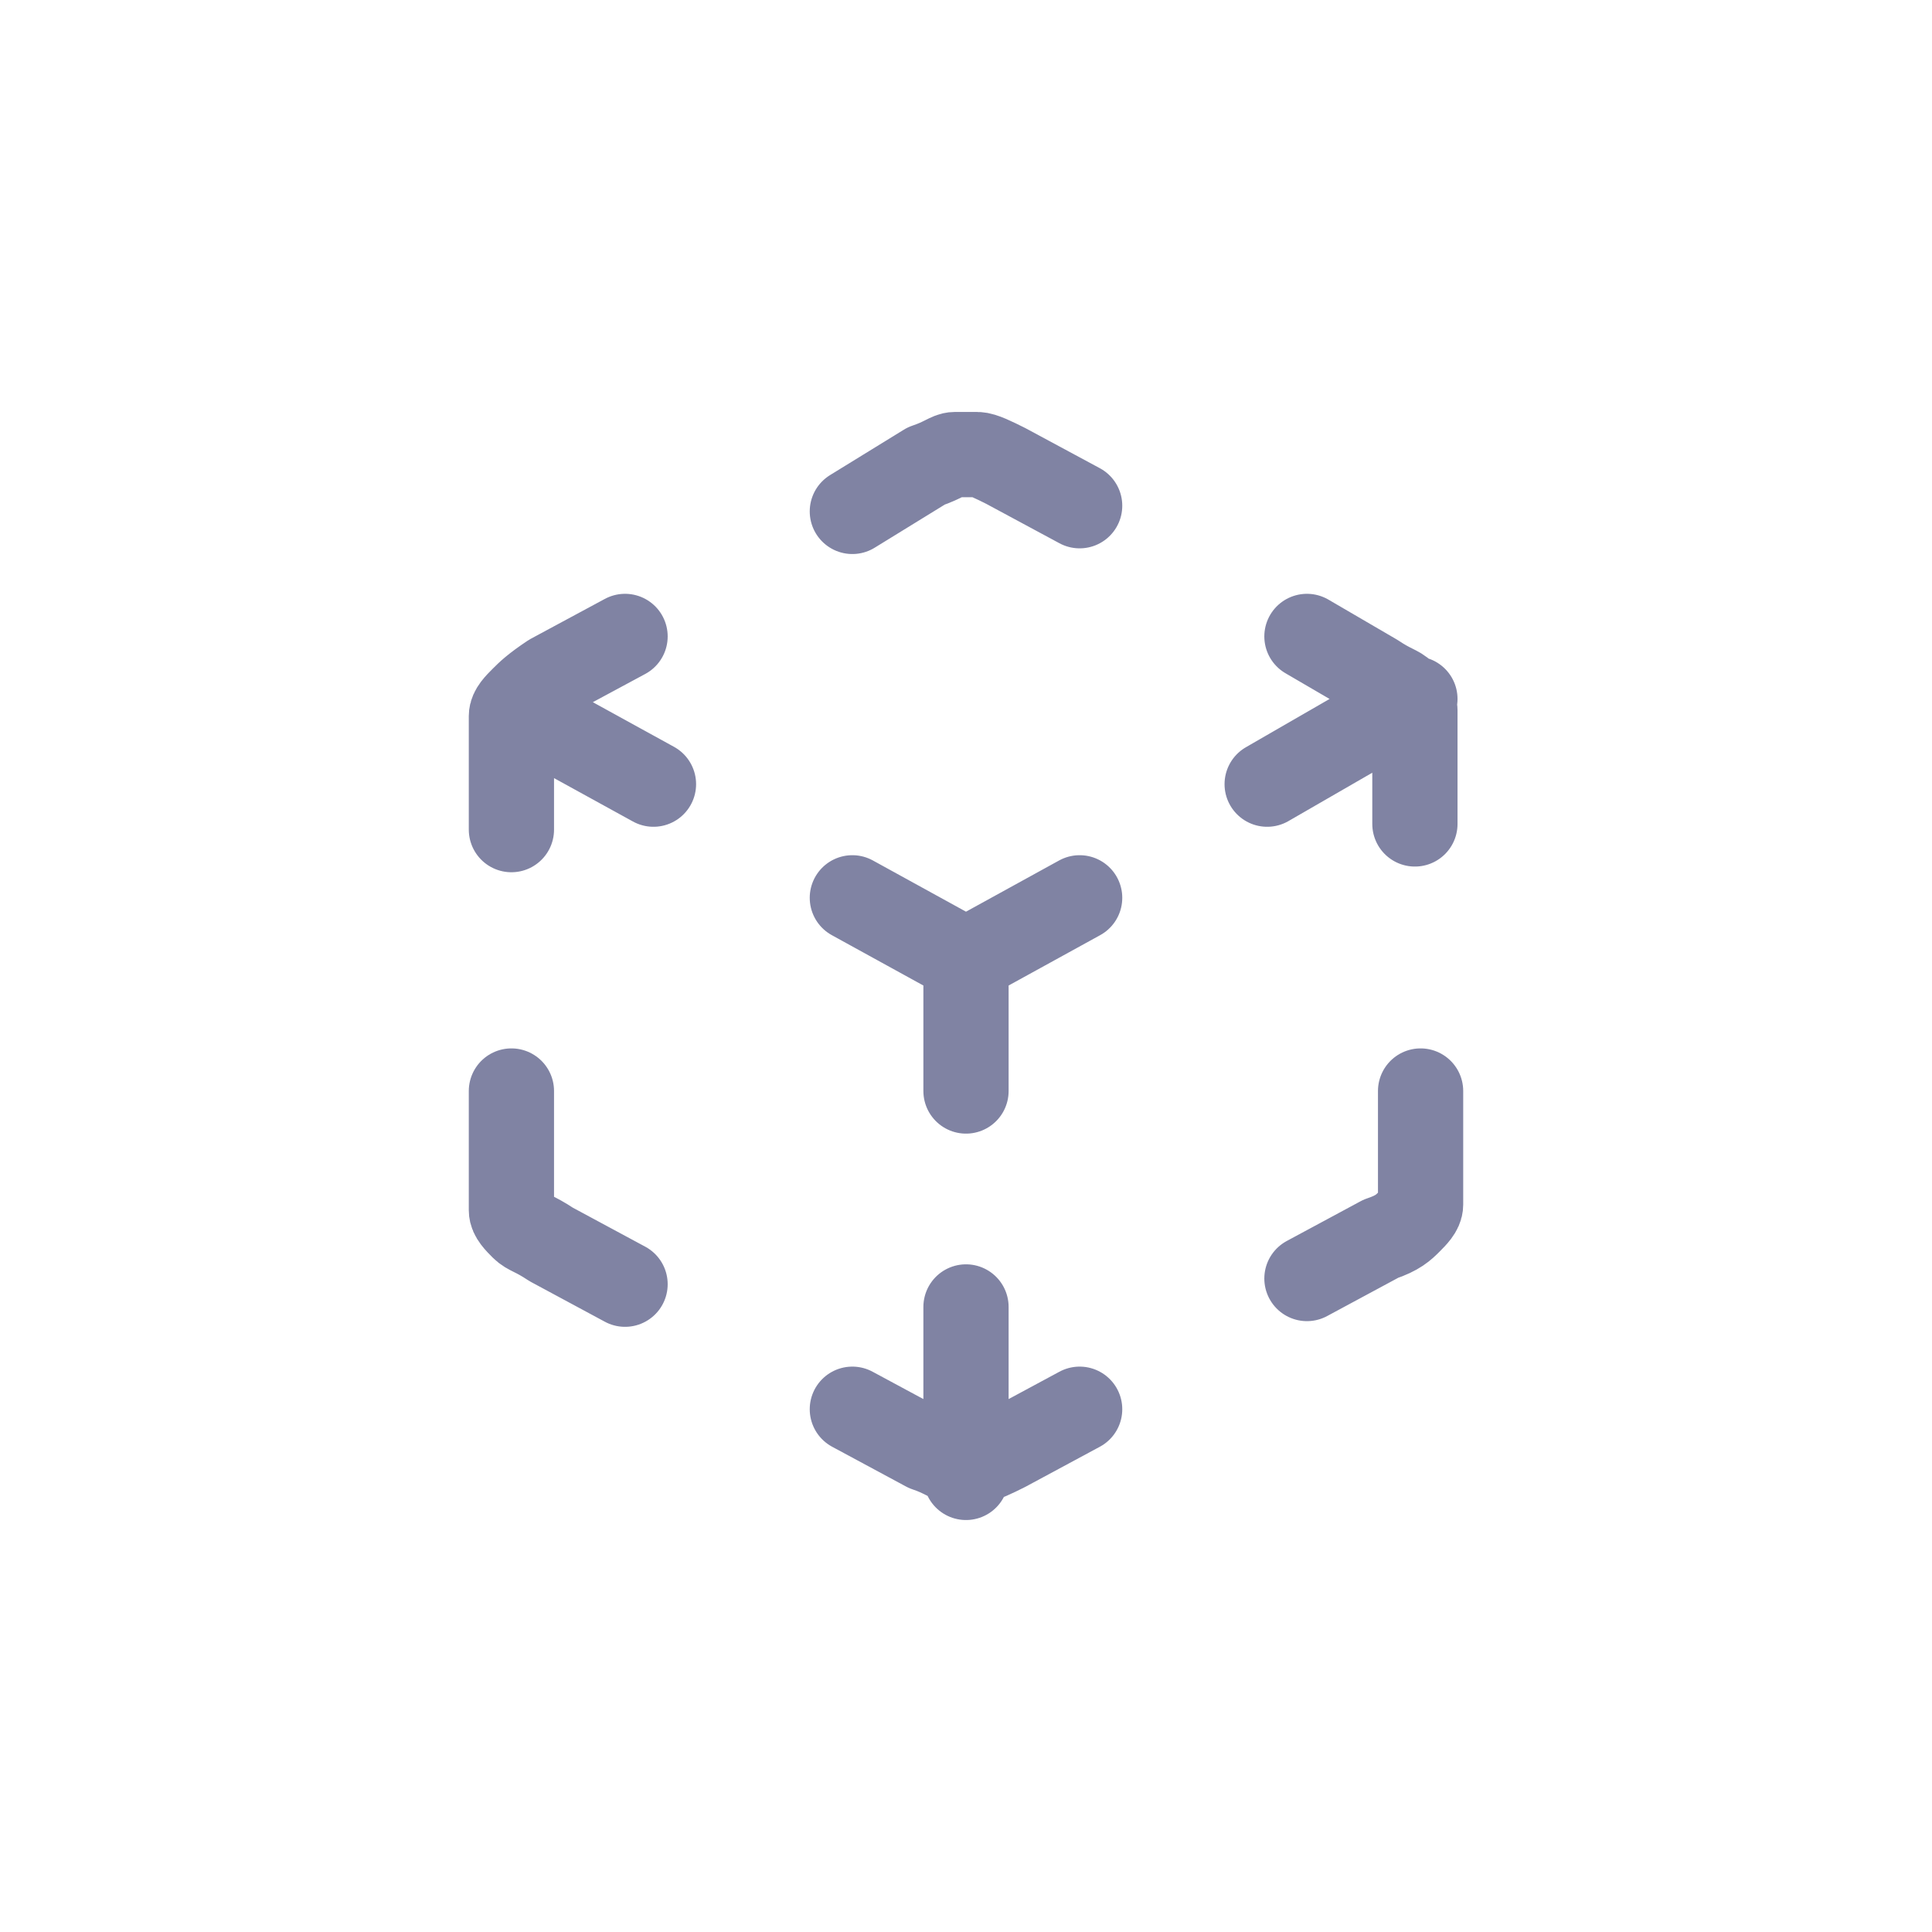<svg viewBox="0 0 34 34" fill="none" xmlns="http://www.w3.org/2000/svg">
<path d="M15 24.8L16.3 25.5C16.6 25.6 16.7 25.7 16.8 25.7C16.9 25.7 17 25.7 17.2 25.7C17.3 25.7 17.5 25.6 17.7 25.5L19 24.8M11 22.6L9.7 21.9C9.4 21.7 9.3 21.7 9.2 21.6C9.1 21.5 9 21.4 9 21.3C9 21.2 9 21 9 20.7V19.2M9 14.6V13.2C9 12.9 9 12.7 9 12.6C9 12.5 9.1 12.4 9.2 12.3C9.3 12.2 9.4 12.1 9.7 11.9L11 11.2M15 9L16.3 8.2C16.6 8.1 16.7 8 16.8 8C16.9 8 17 8 17.2 8C17.3 8 17.5 8.1 17.7 8.2L19 8.9M23 11.2L24.2 11.9C24.5 12.1 24.6 12.1 24.7 12.2C24.8 12.3 24.9 12.4 24.9 12.5C24.9 12.6 24.9 12.8 24.9 13.1V14.5M25 19.2V20.6C25 20.9 25 21.1 25 21.2C25 21.3 24.9 21.4 24.8 21.5C24.7 21.6 24.6 21.7 24.3 21.8L23 22.5M15 15.8L17 16.9M17 16.9L19 15.8M17 16.9V19.2M9.5 12.7L11.5 13.8M22.3 13.8L24.9 12.3M17 23V26" stroke="#8083A3" stroke-width="1.5" stroke-linecap="round" stroke-linejoin="round"/>
</svg>
